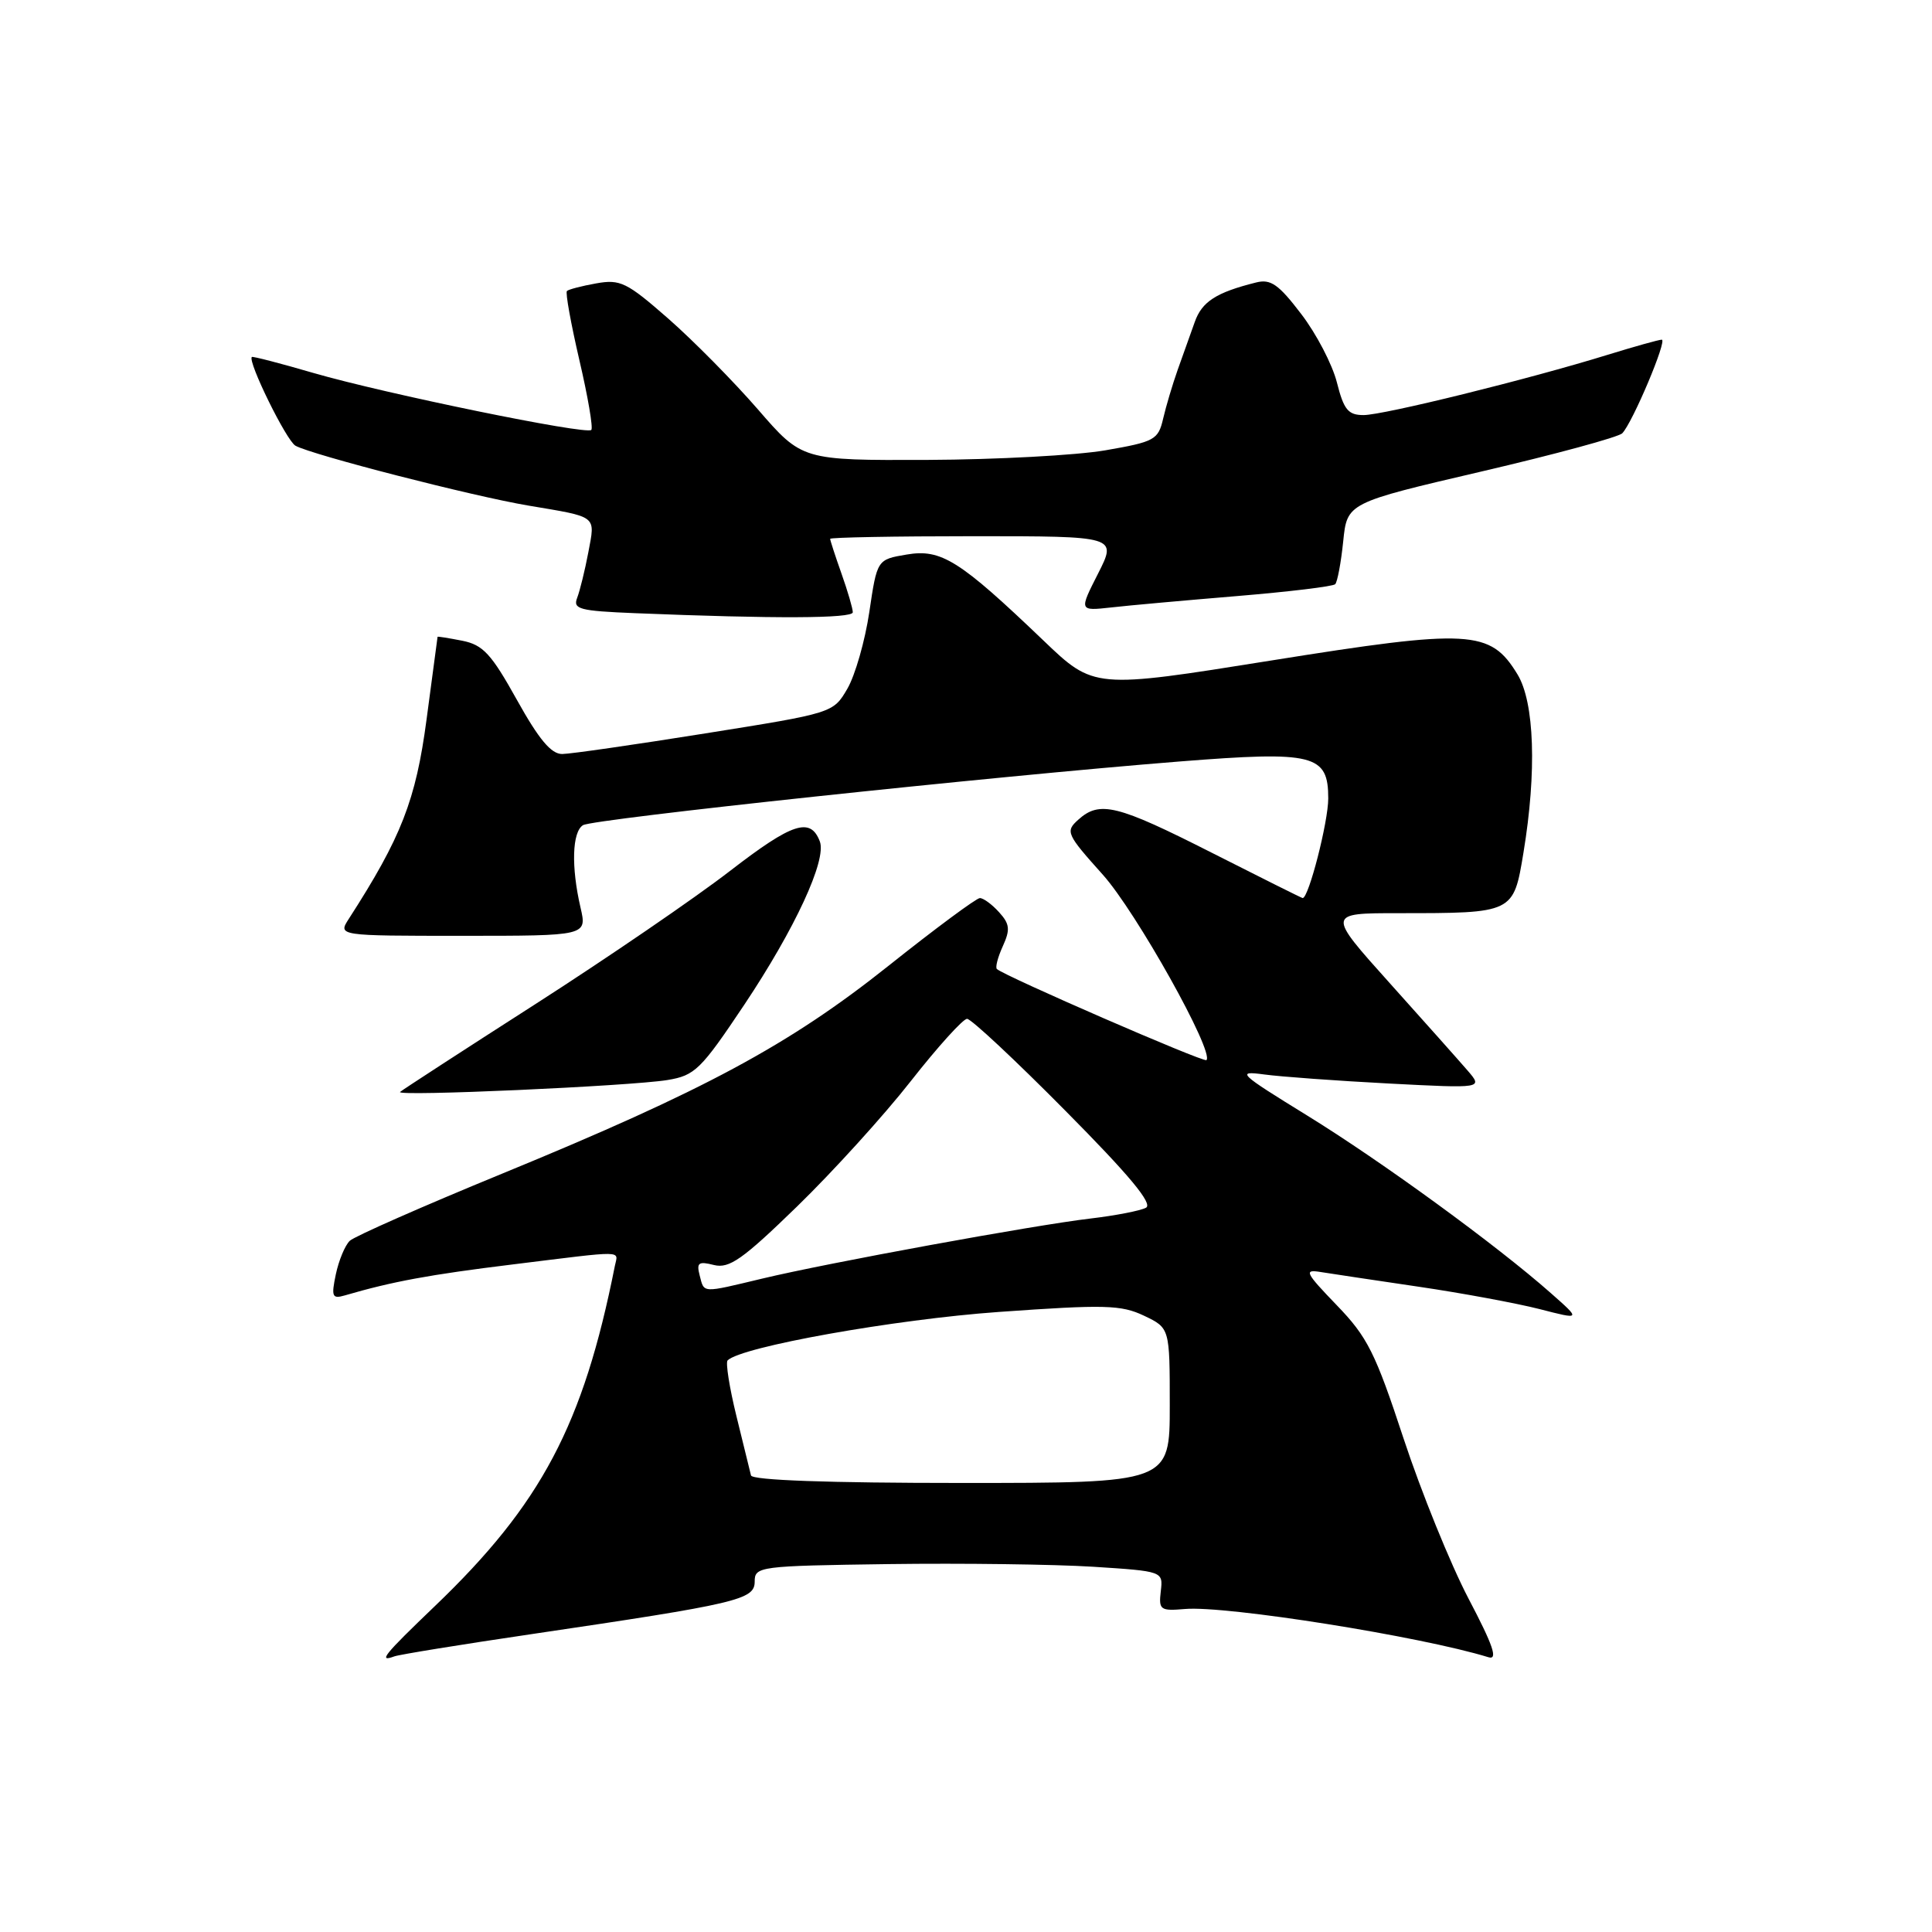 <?xml version="1.0" encoding="UTF-8" standalone="no"?>
<!DOCTYPE svg PUBLIC "-//W3C//DTD SVG 1.1//EN" "http://www.w3.org/Graphics/SVG/1.1/DTD/svg11.dtd" >
<svg xmlns="http://www.w3.org/2000/svg" xmlns:xlink="http://www.w3.org/1999/xlink" version="1.1" viewBox="0 0 256 256">
 <g >
 <path fill="currentColor"
d=" M 70.50 216.52 C 97.79 212.49 100.00 211.97 100.00 209.57 C 100.00 207.56 100.56 207.49 117.75 207.25 C 127.51 207.12 139.69 207.28 144.81 207.60 C 154.12 208.20 154.12 208.20 153.81 210.85 C 153.52 213.32 153.74 213.48 157.02 213.20 C 162.47 212.73 188.27 216.83 197.22 219.59 C 198.52 219.99 197.87 218.07 194.58 211.81 C 192.19 207.24 188.32 197.70 185.98 190.61 C 182.24 179.24 181.20 177.16 177.12 172.94 C 172.94 168.60 172.74 168.18 175.00 168.55 C 176.38 168.77 182.22 169.65 188.00 170.50 C 193.78 171.35 200.97 172.69 204.00 173.46 C 209.50 174.88 209.50 174.88 205.50 171.35 C 198.33 165.01 183.09 153.90 173.19 147.80 C 164.13 142.22 163.76 141.87 167.50 142.37 C 169.70 142.67 177.12 143.21 184.00 143.57 C 196.50 144.22 196.50 144.22 194.47 141.86 C 193.35 140.56 188.70 135.34 184.13 130.25 C 175.83 121.00 175.83 121.00 185.29 121.00 C 200.59 121.00 200.54 121.02 201.87 112.96 C 203.64 102.24 203.33 93.05 201.07 89.35 C 197.47 83.44 194.81 83.30 168.38 87.53 C 144.95 91.28 144.95 91.28 138.23 84.84 C 127.15 74.24 124.72 72.70 120.14 73.48 C 116.22 74.14 116.22 74.14 115.19 81.09 C 114.62 84.92 113.31 89.49 112.28 91.26 C 110.40 94.48 110.39 94.48 93.45 97.18 C 84.13 98.67 75.60 99.90 74.50 99.91 C 73.04 99.93 71.41 97.98 68.50 92.75 C 65.10 86.64 64.01 85.45 61.25 84.90 C 59.46 84.55 57.99 84.31 57.98 84.38 C 57.97 84.44 57.31 89.38 56.52 95.34 C 55.10 106.03 53.18 110.95 46.22 121.75 C 44.77 124.00 44.77 124.00 61.28 124.00 C 77.79 124.00 77.79 124.00 76.92 120.25 C 75.67 114.85 75.81 110.24 77.25 109.34 C 78.58 108.52 131.61 102.86 156.31 100.90 C 174.14 99.49 176.00 99.96 176.00 105.80 C 176.00 108.90 173.41 119.00 172.61 119.00 C 172.50 119.00 167.09 116.30 160.58 113.00 C 148.00 106.62 145.71 106.05 142.86 108.63 C 141.15 110.17 141.31 110.53 146.11 115.88 C 150.54 120.81 160.93 139.40 159.86 140.47 C 159.51 140.82 133.07 129.32 132.09 128.40 C 131.86 128.18 132.22 126.82 132.88 125.37 C 133.88 123.17 133.80 122.43 132.38 120.87 C 131.45 119.84 130.31 119.00 129.84 119.00 C 129.38 119.00 123.94 123.03 117.75 127.96 C 104.54 138.48 93.31 144.52 66.50 155.53 C 56.05 159.82 46.98 163.82 46.35 164.41 C 45.72 165.01 44.89 167.01 44.50 168.85 C 43.88 171.80 44.02 172.13 45.65 171.66 C 52.02 169.80 56.89 168.90 67.97 167.54 C 83.15 165.67 81.88 165.65 81.47 167.75 C 77.29 188.80 71.72 199.32 57.61 212.83 C 50.84 219.32 50.07 220.28 52.25 219.48 C 52.94 219.23 61.15 217.90 70.50 216.52 Z  M 88.44 143.11 C 92.08 142.51 92.86 141.75 98.61 133.15 C 105.34 123.07 109.57 113.94 108.63 111.49 C 107.39 108.24 105.00 109.02 96.76 115.38 C 92.12 118.97 80.48 126.93 70.91 133.07 C 61.33 139.21 53.28 144.44 53.01 144.69 C 52.35 145.31 83.45 143.92 88.44 143.11 Z  M 113.00 81.13 C 113.00 80.64 112.33 78.34 111.50 76.00 C 110.67 73.66 110.00 71.59 110.00 71.40 C 110.00 71.21 118.55 71.05 129.01 71.05 C 148.01 71.05 148.01 71.05 145.50 76.00 C 142.98 80.96 142.98 80.96 147.24 80.49 C 149.58 80.22 157.10 79.55 163.94 78.98 C 170.78 78.41 176.62 77.71 176.92 77.41 C 177.21 77.12 177.69 74.57 177.98 71.75 C 178.50 66.63 178.50 66.63 196.29 62.48 C 206.07 60.20 214.47 57.92 214.96 57.41 C 216.33 55.99 220.97 45.00 220.19 45.01 C 219.81 45.01 216.57 45.92 213.00 47.02 C 202.52 50.26 183.32 55.00 180.68 55.00 C 178.64 55.00 178.06 54.30 177.15 50.69 C 176.55 48.31 174.43 44.23 172.42 41.61 C 169.42 37.67 168.37 36.94 166.44 37.43 C 161.15 38.75 159.26 39.97 158.31 42.67 C 157.75 44.22 156.74 47.08 156.05 49.00 C 155.37 50.92 154.50 53.84 154.12 55.48 C 153.47 58.28 152.99 58.54 146.46 59.67 C 142.63 60.33 132.03 60.90 122.89 60.94 C 106.28 61.00 106.28 61.00 100.43 54.25 C 97.21 50.54 91.86 45.12 88.54 42.21 C 83.05 37.40 82.18 36.98 79.00 37.55 C 77.08 37.89 75.33 38.35 75.12 38.56 C 74.90 38.77 75.65 42.89 76.77 47.72 C 77.90 52.55 78.61 56.71 78.35 56.97 C 77.69 57.64 51.06 52.18 41.53 49.42 C 37.15 48.14 33.47 47.19 33.37 47.30 C 32.79 47.89 37.95 58.39 39.15 59.06 C 41.31 60.27 62.64 65.75 70.00 66.99 C 79.27 68.55 78.88 68.25 77.96 73.17 C 77.51 75.55 76.84 78.27 76.48 79.21 C 75.89 80.72 76.77 80.95 84.16 81.25 C 102.59 82.00 113.00 81.96 113.00 81.13 Z  M 99.51 195.50 C 99.38 194.95 98.51 191.41 97.58 187.64 C 96.65 183.86 96.13 180.54 96.41 180.26 C 98.21 178.45 118.56 174.82 132.34 173.84 C 146.41 172.84 148.56 172.90 151.59 174.34 C 155.00 175.97 155.00 175.97 155.00 186.23 C 155.00 196.50 155.00 196.50 127.37 196.50 C 109.78 196.50 99.66 196.14 99.51 195.50 Z  M 92.71 169.00 C 92.27 167.31 92.56 167.10 94.60 167.62 C 96.63 168.12 98.39 166.89 105.62 159.86 C 110.35 155.26 117.14 147.79 120.69 143.25 C 124.25 138.71 127.61 135.00 128.14 135.00 C 128.68 135.00 134.53 140.47 141.15 147.16 C 149.66 155.74 152.80 159.52 151.85 160.03 C 151.11 160.43 147.80 161.07 144.50 161.46 C 137.00 162.34 109.68 167.34 101.00 169.42 C 92.88 171.36 93.33 171.38 92.71 169.00 Z "/>
</g>
</svg>